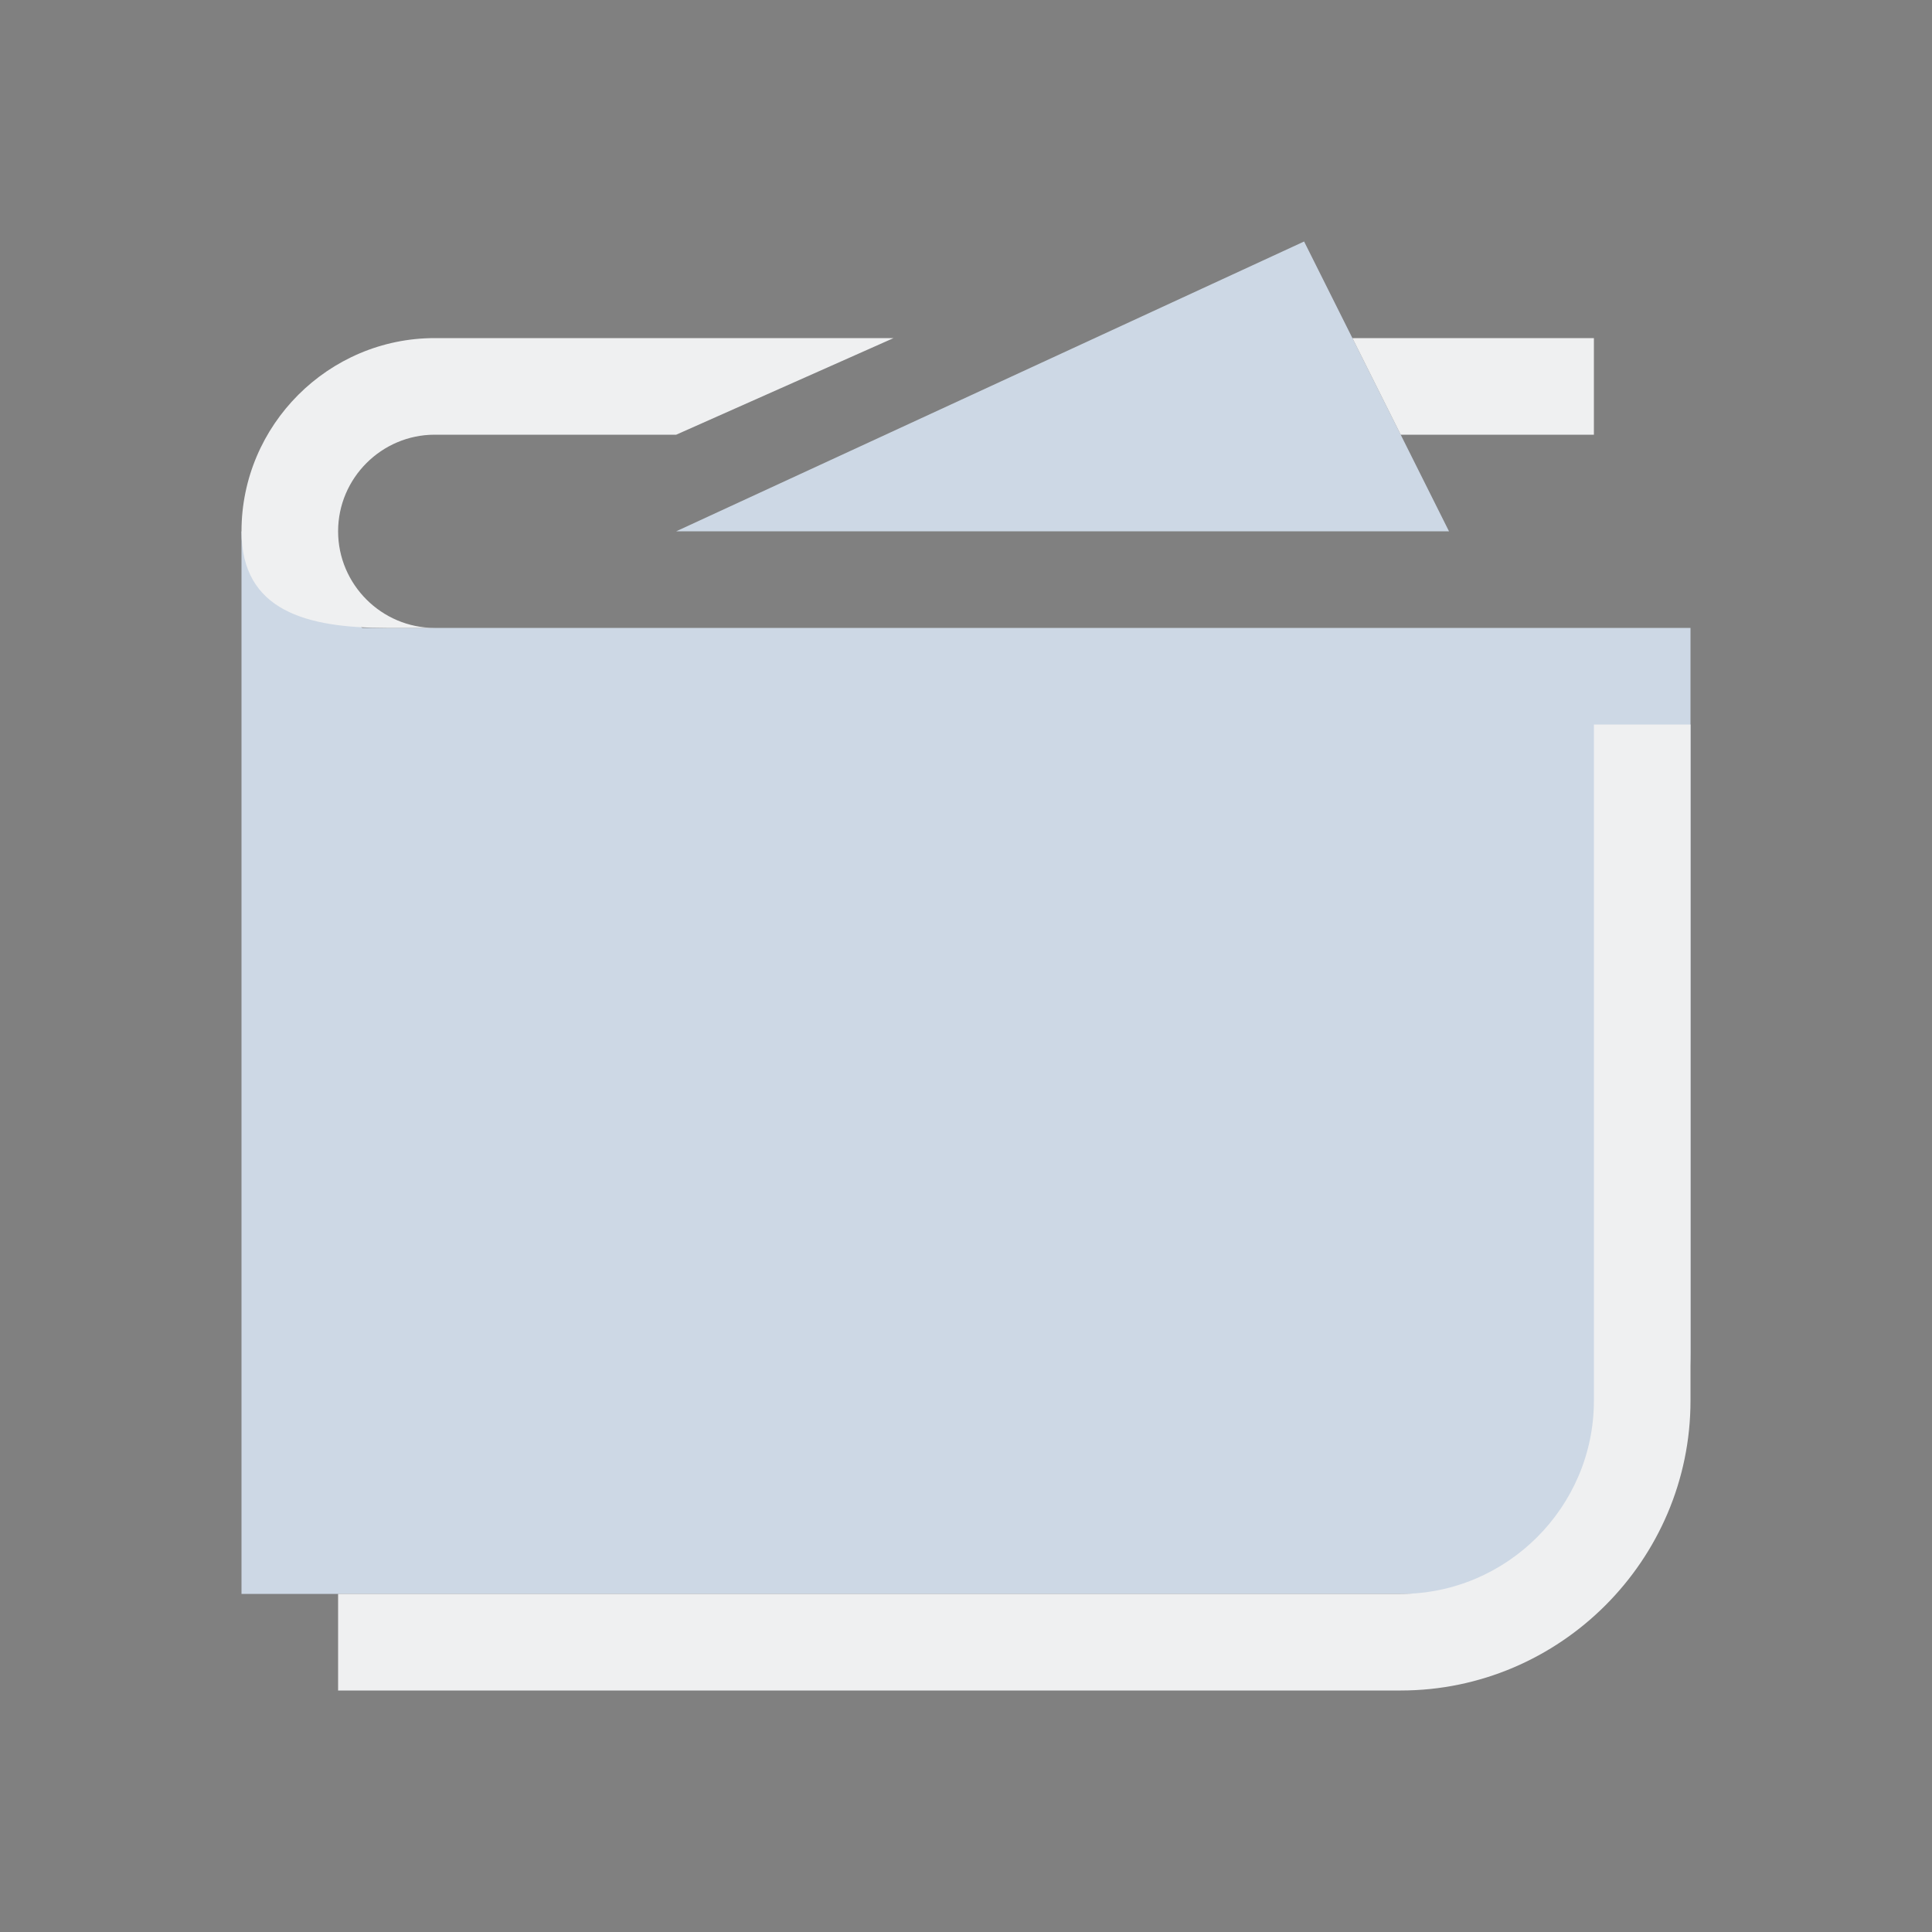 <?xml version="1.0" encoding="UTF-8" standalone="no"?>
<svg
   width="32"
   height="32"
   version="1.1"
   id="svg22"
   sodipodi:docname="wallet.svg"
   inkscape:version="1.2 (dc2aedaf03, 2022-05-15)"
   xmlns:inkscape="http://www.inkscape.org/namespaces/inkscape"
   xmlns:sodipodi="http://sodipodi.sourceforge.net/DTD/sodipodi-0.dtd"
   xmlns="http://www.w3.org/2000/svg"
   xmlns:svg="http://www.w3.org/2000/svg"
   xmlns:rdf="http://www.w3.org/1999/02/22-rdf-syntax-ns#"
   xmlns:cc="http://creativecommons.org/ns#"
   xmlns:dc="http://purl.org/dc/elements/1.1/">
  <rect width="100%" height="100%" fill="#808080" stroke="none"/>
  <style
     id="current-color-scheme"
     type="text/css">.ColorScheme-Text { color:#eff0f1; }
.ColorScheme-Highlight { color:#cdd8e5; }
</style>
  <g
     id="22-22-wallet-closed"
     transform="translate(31.992,-22.015)">
    <rect
       style="opacity:0.001;stroke-width:0.689"
       width="22.009"
       height="22.084"
       x="0"
       y="0"
       id="rect12-7-6" />
    <path
       id="Wallet-3-5"
       class="st0  ColorScheme-Highlight"
       d="M 3,6.141 4.334,7.212 H 19.007 v 8.031 c 0,1.472 -1.2,2.677 -2.668,2.677 H 3 Z m 4.802,0 z"
       style="stroke-width:0.267;fill-opacity:1.0;fill:currentColor;"
       sodipodi:nodetypes="cccsscccccc" />
    <path
       id="Wallet-s-6-3"
       class="st1  ColorScheme-Text"
       d="M 17.939,4 V 5.071 H 5.134 c -0.587,0 -1.067,0.482 -1.067,1.071 0,0.589 0.48,1.071 1.067,1.071 H 4.601 C 3.72,7.212 3,7.025 3,6.141 3,4.964 3.96,4 5.134,4 Z M 4.067,17.92 v 1.071 H 15.805 c 1.761,0 3.201,-1.445 3.201,-3.212 V 8.283 h -1.067 v 7.495 c 0,1.178 -0.96,2.141 -2.134,2.141 z M 17.939,4 v 0 1.071 0 z"
       style="stroke-width:0.267;fill-opacity:1;fill:currentColor;"
       sodipodi:nodetypes="ccsscssscccssccsscccccc" />
  </g>
  <g
     id="22-22-wallet-open"
     transform="translate(-0.023,-21.961)">
    <rect
       style="opacity:0.001;stroke-width:0.688"
       width="22"
       height="22"
       x="4.038086e-07"
       y="-8.1054685e-10"
       id="rect12-7" />
    <path
       id="Wallet-36"
       class="st0  ColorScheme-Highlight"
       d="M 3,6.2 4.333,7.267 H 19 v 8 c 0,1.467 -1.2,2.667 -2.667,2.667 H 3 Z m 13.333,0 -1.6,-3.2 L 7.8,6.2 Z"
       style="stroke-width:0.267;fill-opacity:1.0;fill:currentColor;" />
    <path
       id="Wallet-s-7"
       class="st1  ColorScheme-Text"
       d="M 10.2,4.067 7.8,5.133 H 5.133 c -0.587,0 -1.067,0.48 -1.067,1.067 0,0.587 0.48,1.067 1.067,1.067 H 4.6 C 3.72,7.267 3,7.08 3,6.2 3,5.027 3.96,4.067 5.133,4.067 Z M 4.067,17.933 V 19 H 15.8 C 17.56,19 19,17.56 19,15.8 V 8.333 H 17.933 V 15.8 c 0,1.173 -0.96,2.133 -2.133,2.133 z M 17.933,4.067 H 15.267 L 15.8,5.133 h 2.133 z"
       style="stroke-width:0.267;fill-opacity:1;fill:currentColor;" />
  </g>
  <g
     id="wallet-closed"
     transform="translate(32)">
    <rect
       style="opacity:0.001"
       width="32"
       height="32"
       x="0"
       y="0"
       id="rect12-5" />
    <path
       id="Wallet-3"
       class="st0  ColorScheme-Highlight"
       d="m 4,8.8 2,1.6 H 28 v 12 c 0,2.2 -1.8,4 -4,4 H 4 Z m 7.2,0 z"
       style="stroke-width:0.4;fill-opacity:1.0;fill:currentColor;"
       sodipodi:nodetypes="cccsscccccc" />
    <path
       id="Wallet-s-6"
       class="st1  ColorScheme-Text"
       d="M 26.4,5.6 V 7.2 H 7.2 c -0.88,0 -1.6,0.72 -1.6,1.6 0,0.88 0.72,1.6 1.6,1.6 H 6.4 C 5.08,10.4 4,10.12 4,8.8 4,7.04 5.44,5.6 7.2,5.6 Z M 5.6,26.4 V 28 H 23.2 c 2.64,0 4.8,-2.16 4.8,-4.8 v -11.2 h -1.6 v 11.2 c 0,1.76 -1.44,3.2 -3.2,3.2 z M 26.4,5.6 v 0 1.6 0 z"
       style="stroke-width:0.4;fill-opacity:1;fill:currentColor;"
       sodipodi:nodetypes="ccsscssscccssccsscccccc" />
  </g>
  <defs
     id="defs26" />
  <sodipodi:namedview
     pagecolor="#b2b2b2"
     bordercolor="#000000"
     borderopacity="1"
     objecttolerance="10"
     gridtolerance="10"
     guidetolerance="10"
     inkscape:pageopacity="0"
     inkscape:pageshadow="2"
     inkscape:window-width="1920"
     inkscape:window-height="1000"
     id="namedview24"
     showgrid="false"
     inkscape:zoom="5.6568545"
     inkscape:cx="19.710601"
     inkscape:cy="16.52862"
     inkscape:window-x="0"
     inkscape:window-y="0"
     inkscape:window-maximized="1"
     inkscape:current-layer="svg22"
     inkscape:document-rotation="0"
     inkscape:lockguides="false"
     inkscape:showpageshadow="false"
     inkscape:pagecheckerboard="0"
     inkscape:deskcolor="#b2b2b2">
    <inkscape:grid
       type="xygrid"
       id="grid930"
       originx="-1.7244837e-09"
       originy="-1.2636292e-10" />
  </sodipodi:namedview>
  <g
     id="g871"
     transform="translate(10,-22)" />
  <g
     id="wallet-open"
     transform="translate(0.032,0.098)">
    <rect
       style="opacity:0.001"
       width="32"
       height="32"
       x="-0.032"
       y="-0.098"
       id="rect12-5-7" />
    <path
       id="Wallet"
       class="st0  ColorScheme-Highlight"
       d="m 3.968,8.702 2,1.6 h 22 v 12 c 0,2.2 -1.8,4 -4,4 h -20 z m 20,0 -2.4,-4.8 -10.4,4.8 z"
       style="stroke-width:0.4;fill-opacity:1.0;fill:currentColor;" />
    <path
       id="Wallet-s"
       class="st1  ColorScheme-Text"
       d="m 14.768,5.502 -3.6,1.6 h -4 c -0.88,0 -1.6,0.72 -1.6,1.6 0,0.88 0.72,1.6 1.6,1.6 h -0.8 c -1.32,0 -2.4,-0.28 -2.4,-1.6 0,-1.76 1.44,-3.2 3.2,-3.2 z m -9.2,20.8 v 1.6 h 17.6 c 2.64,0 4.8,-2.16 4.8,-4.8 v -11.2 h -1.6 v 11.2 c 0,1.76 -1.44,3.2 -3.2,3.2 z m 20.8,-20.8 h -4 l 0.8,1.6 h 3.2 z"
       style="stroke-width:0.4;fill-opacity:1;fill:currentColor;" />
  </g>
</svg>
